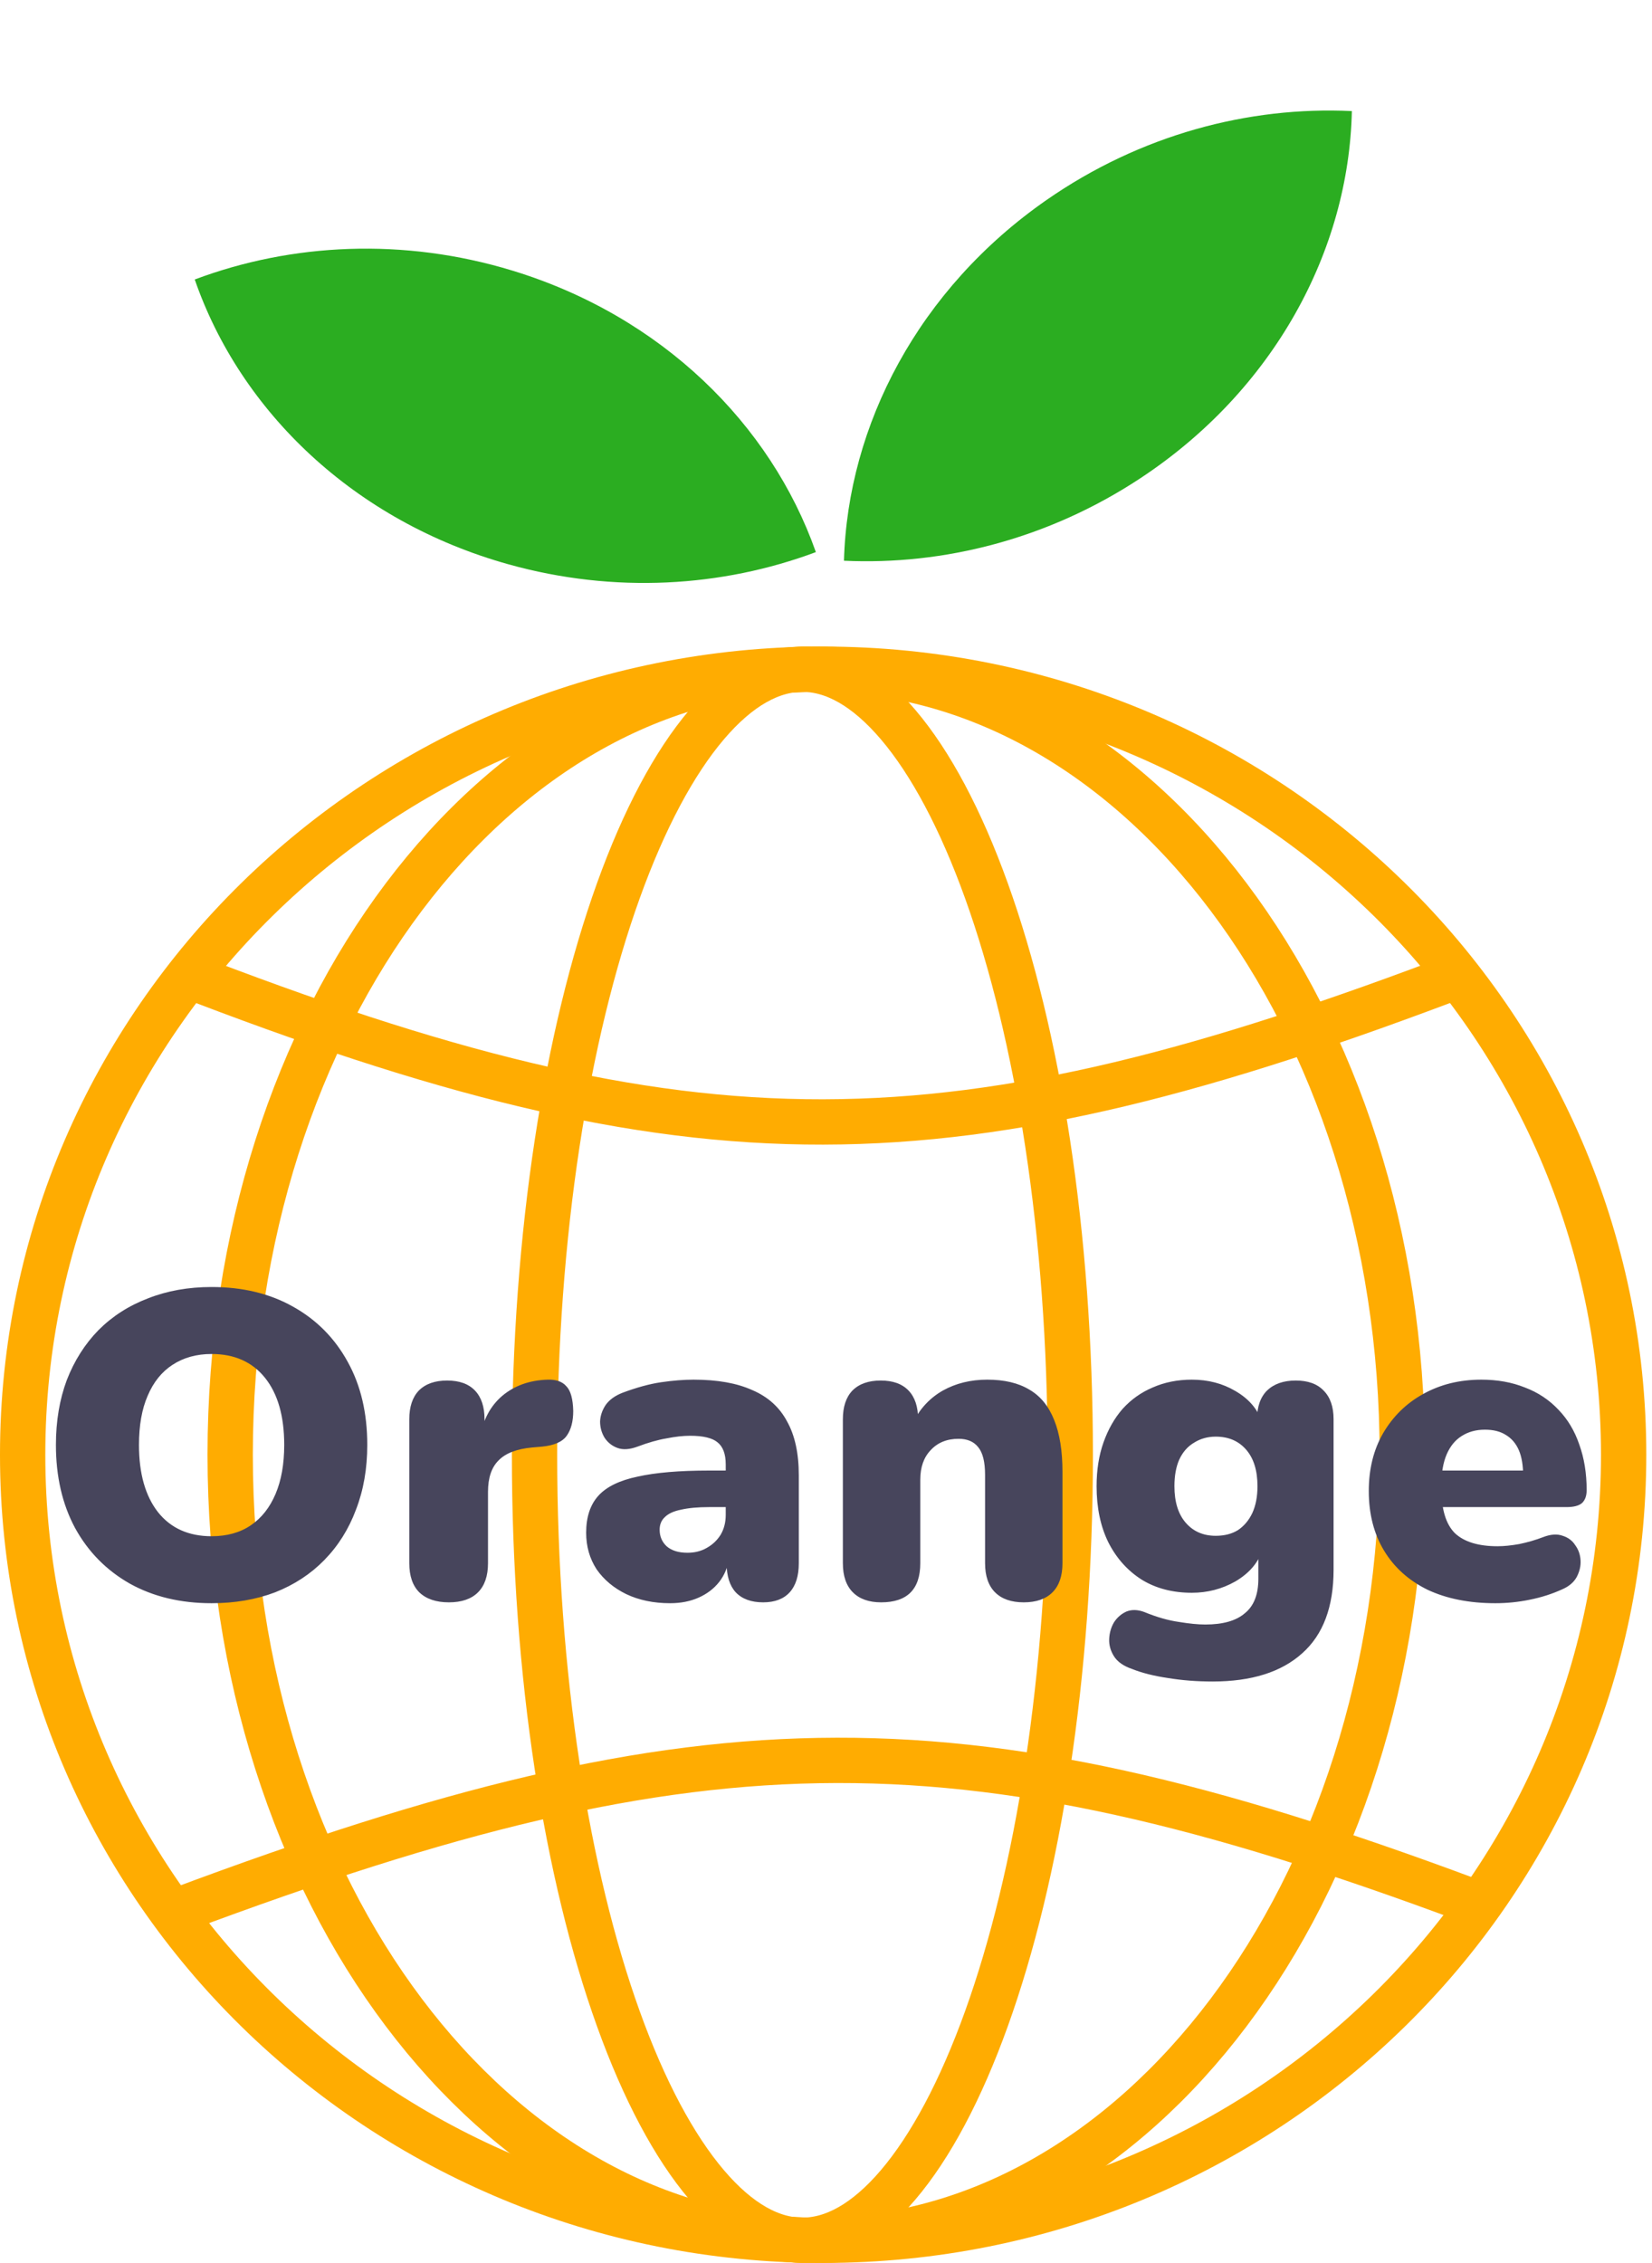 <svg width="184" height="252" viewBox="0 0 184 252" fill="none" xmlns="http://www.w3.org/2000/svg">
<path fill-rule="evenodd" clip-rule="evenodd" d="M90.871 61.483C85.849 47.23 73.69 35.208 57.081 30.138C44.946 26.434 32.492 27.069 21.691 31.124C26.76 45.786 39.434 58.052 56.666 62.851C68.442 66.13 80.425 65.387 90.871 61.483Z" fill="#2BAD21"/>
<path fill-rule="evenodd" clip-rule="evenodd" d="M94.001 62.442C94.42 47.336 102.317 32.17 116.578 22.261C126.997 15.021 139.048 11.815 150.571 12.37C150.232 27.88 141.92 43.436 126.983 53.277C116.776 60.003 105.14 62.963 94.001 62.442Z" fill="#2BAD21"/>
<path d="M20.031 108.303C77.718 130.645 105.646 130.329 163.333 108.303" stroke="#FFAC01" stroke-width="5.047"/>
<path d="M166.415 212.672C107.487 190.329 78.959 190.645 20.032 212.672" stroke="#FFAC01" stroke-width="5.047"/>
<path d="M180.841 162C180.841 210.268 140.968 249.477 91.682 249.477C42.397 249.477 2.523 210.268 2.523 162C2.523 113.732 42.397 74.523 91.682 74.523C140.968 74.523 180.841 113.732 180.841 162Z" stroke="#FFAC01" stroke-width="5.047"/>
<path d="M119.206 162C119.206 186.64 115.611 208.838 109.877 224.786C107.007 232.77 103.647 239.054 100.044 243.293C96.431 247.543 92.815 249.477 89.371 249.477C85.927 249.477 82.311 247.543 78.698 243.293C75.095 239.054 71.736 232.77 68.865 224.786C63.131 208.838 59.536 186.64 59.536 162C59.536 137.36 63.131 115.162 68.865 99.214C71.736 91.23 75.095 84.946 78.698 80.707C82.311 76.457 85.927 74.523 89.371 74.523C92.815 74.523 96.431 76.457 100.044 80.707C103.647 84.946 107.007 91.23 109.877 99.214C115.611 115.162 119.206 137.36 119.206 162Z" stroke="#FFAC01" stroke-width="5.047"/>
<path d="M156.187 162C156.187 186.357 148.747 208.312 136.837 224.121C124.929 239.93 108.666 249.477 90.912 249.477C73.157 249.477 56.895 239.93 44.986 224.121C33.077 208.312 25.637 186.357 25.637 162C25.637 137.643 33.077 115.688 44.986 99.879C56.895 84.07 73.157 74.523 90.912 74.523C108.666 74.523 124.929 84.07 136.837 99.879C148.747 115.688 156.187 137.643 156.187 162Z" stroke="#FFAC01" stroke-width="5.047"/>
<path d="M23.567 178.533C20.112 178.533 17.077 177.806 14.462 176.353C11.846 174.868 9.812 172.801 8.359 170.154C6.938 167.506 6.228 164.422 6.228 160.903C6.228 158.255 6.632 155.85 7.439 153.686C8.278 151.523 9.457 149.666 10.975 148.116C12.524 146.566 14.365 145.388 16.496 144.581C18.627 143.741 20.984 143.321 23.567 143.321C27.022 143.321 30.041 144.048 32.624 145.501C35.24 146.954 37.274 149.004 38.727 151.652C40.18 154.267 40.907 157.351 40.907 160.903C40.907 163.551 40.487 165.956 39.647 168.119C38.84 170.283 37.662 172.156 36.112 173.738C34.594 175.288 32.77 176.482 30.639 177.322C28.508 178.129 26.15 178.533 23.567 178.533ZM23.567 171.074C25.279 171.074 26.732 170.67 27.926 169.863C29.121 169.056 30.041 167.893 30.687 166.376C31.333 164.858 31.656 163.034 31.656 160.903C31.656 157.706 30.945 155.22 29.525 153.444C28.104 151.668 26.118 150.78 23.567 150.78C21.888 150.78 20.435 151.184 19.208 151.991C18.014 152.766 17.093 153.912 16.448 155.43C15.802 156.915 15.479 158.739 15.479 160.903C15.479 164.099 16.189 166.602 17.61 168.41C19.031 170.186 21.016 171.074 23.567 171.074ZM49.995 178.436C48.574 178.436 47.476 178.065 46.701 177.322C45.959 176.579 45.587 175.498 45.587 174.077V158.045C45.587 156.657 45.943 155.591 46.653 154.849C47.395 154.106 48.445 153.735 49.801 153.735C51.157 153.735 52.191 154.106 52.901 154.849C53.611 155.591 53.966 156.657 53.966 158.045V160.031H53.482C53.805 158.094 54.628 156.56 55.952 155.43C57.308 154.3 58.987 153.702 60.989 153.638C61.926 153.605 62.62 153.848 63.072 154.364C63.556 154.849 63.815 155.769 63.847 157.125C63.847 158.287 63.605 159.208 63.12 159.886C62.636 160.564 61.716 160.967 60.36 161.097L59.246 161.193C57.534 161.355 56.291 161.839 55.516 162.646C54.741 163.421 54.354 164.584 54.354 166.134V174.077C54.354 175.498 53.983 176.579 53.24 177.322C52.497 178.065 51.416 178.436 49.995 178.436ZM74.634 178.533C72.793 178.533 71.163 178.194 69.742 177.516C68.353 176.838 67.256 175.917 66.448 174.755C65.673 173.56 65.286 172.204 65.286 170.686C65.286 168.943 65.738 167.571 66.642 166.57C67.546 165.569 68.999 164.858 71.001 164.439C73.003 163.986 75.667 163.76 78.993 163.76H81.657V167.829H78.993C77.733 167.829 76.684 167.926 75.844 168.119C75.037 168.281 74.44 168.555 74.052 168.943C73.665 169.298 73.471 169.766 73.471 170.347C73.471 171.09 73.73 171.704 74.246 172.188C74.795 172.672 75.57 172.914 76.571 172.914C77.378 172.914 78.089 172.737 78.702 172.382C79.348 172.026 79.865 171.542 80.252 170.929C80.639 170.283 80.833 169.54 80.833 168.701V163.082C80.833 161.92 80.526 161.097 79.913 160.612C79.332 160.128 78.315 159.886 76.862 159.886C76.087 159.886 75.215 159.983 74.246 160.176C73.278 160.338 72.196 160.645 71.001 161.097C70.129 161.419 69.387 161.468 68.773 161.242C68.16 161.016 67.675 160.628 67.32 160.079C66.997 159.531 66.836 158.933 66.836 158.287C66.868 157.642 67.078 157.028 67.466 156.447C67.885 155.866 68.515 155.414 69.354 155.091C70.904 154.51 72.325 154.122 73.617 153.928C74.94 153.735 76.151 153.638 77.249 153.638C79.897 153.638 82.076 154.025 83.788 154.8C85.531 155.543 86.823 156.705 87.662 158.287C88.534 159.837 88.97 161.839 88.97 164.293V174.077C88.97 175.498 88.631 176.579 87.953 177.322C87.275 178.065 86.29 178.436 84.999 178.436C83.675 178.436 82.658 178.065 81.947 177.322C81.269 176.579 80.93 175.498 80.93 174.077V172.818L81.221 173.496C81.059 174.529 80.688 175.417 80.107 176.16C79.525 176.902 78.767 177.483 77.83 177.903C76.894 178.323 75.828 178.533 74.634 178.533ZM98.141 178.436C96.785 178.436 95.736 178.065 94.993 177.322C94.251 176.579 93.879 175.498 93.879 174.077V158.045C93.879 156.657 94.234 155.591 94.945 154.849C95.688 154.106 96.737 153.735 98.093 153.735C99.449 153.735 100.482 154.106 101.193 154.849C101.903 155.591 102.258 156.657 102.258 158.045V160.322L101.726 158.336C102.501 156.818 103.598 155.656 105.019 154.849C106.472 154.041 108.119 153.638 109.959 153.638C111.864 153.638 113.43 154.009 114.657 154.752C115.884 155.462 116.805 156.592 117.418 158.142C118.032 159.66 118.338 161.581 118.338 163.906V174.077C118.338 175.498 117.967 176.579 117.224 177.322C116.482 178.065 115.416 178.436 114.028 178.436C112.639 178.436 111.574 178.065 110.831 177.322C110.089 176.579 109.717 175.498 109.717 174.077V164.245C109.717 162.792 109.459 161.758 108.942 161.145C108.458 160.532 107.731 160.225 106.763 160.225C105.471 160.225 104.438 160.645 103.663 161.484C102.888 162.291 102.501 163.389 102.501 164.778V174.077C102.501 176.983 101.048 178.436 98.141 178.436ZM135.07 187.251C133.294 187.251 131.631 187.122 130.081 186.863C128.531 186.637 127.191 186.298 126.061 185.846C125.125 185.523 124.463 185.055 124.075 184.442C123.688 183.828 123.51 183.182 123.542 182.504C123.575 181.826 123.752 181.213 124.075 180.664C124.43 180.115 124.899 179.711 125.48 179.453C126.061 179.227 126.707 179.243 127.417 179.501C128.838 180.083 130.129 180.454 131.292 180.615C132.454 180.809 133.439 180.906 134.246 180.906C136.216 180.906 137.685 180.486 138.654 179.647C139.655 178.84 140.155 177.564 140.155 175.82V172.769H140.543C140.058 174.125 139.074 175.239 137.588 176.111C136.103 176.951 134.489 177.37 132.745 177.37C130.614 177.37 128.757 176.886 127.175 175.917C125.593 174.916 124.35 173.528 123.446 171.752C122.574 169.976 122.138 167.893 122.138 165.504C122.138 163.696 122.396 162.065 122.913 160.612C123.429 159.159 124.14 157.916 125.044 156.883C125.98 155.85 127.094 155.058 128.386 154.51C129.71 153.928 131.163 153.638 132.745 153.638C134.553 153.638 136.168 154.058 137.588 154.897C139.041 155.737 140.01 156.834 140.494 158.191L140.01 160.176V158.045C140.01 156.657 140.381 155.591 141.124 154.849C141.899 154.106 142.964 153.735 144.321 153.735C145.677 153.735 146.71 154.106 147.42 154.849C148.163 155.591 148.534 156.657 148.534 158.045V174.803C148.534 178.936 147.372 182.036 145.047 184.103C142.722 186.201 139.396 187.251 135.07 187.251ZM135.409 171.026C136.377 171.026 137.201 170.816 137.879 170.396C138.557 169.944 139.09 169.314 139.477 168.507C139.865 167.667 140.058 166.666 140.058 165.504C140.058 163.76 139.639 162.404 138.799 161.436C137.96 160.467 136.829 159.983 135.409 159.983C134.505 159.983 133.697 160.209 132.987 160.661C132.277 161.08 131.728 161.71 131.34 162.55C130.985 163.357 130.808 164.342 130.808 165.504C130.808 167.248 131.227 168.604 132.067 169.572C132.906 170.541 134.02 171.026 135.409 171.026ZM166.551 178.533C163.645 178.533 161.126 178.032 158.995 177.031C156.896 175.998 155.282 174.545 154.152 172.672C153.021 170.799 152.456 168.588 152.456 166.037C152.456 163.583 152.989 161.436 154.055 159.595C155.153 157.722 156.638 156.269 158.511 155.236C160.416 154.171 162.579 153.638 165.001 153.638C166.777 153.638 168.391 153.928 169.844 154.51C171.297 155.058 172.54 155.882 173.574 156.98C174.607 158.045 175.382 159.337 175.898 160.854C176.447 162.372 176.722 164.067 176.722 165.94C176.722 166.586 176.544 167.07 176.189 167.393C175.834 167.684 175.269 167.829 174.494 167.829H159.673V163.76H170.425L169.65 164.39C169.65 163.195 169.489 162.227 169.166 161.484C168.843 160.741 168.359 160.176 167.713 159.789C167.1 159.401 166.325 159.208 165.388 159.208C164.387 159.208 163.515 159.45 162.773 159.934C162.062 160.386 161.514 161.064 161.126 161.968C160.739 162.872 160.545 164.003 160.545 165.359V165.795C160.545 168.087 161.045 169.734 162.046 170.735C163.08 171.704 164.662 172.188 166.793 172.188C167.503 172.188 168.31 172.107 169.215 171.946C170.151 171.752 171.039 171.494 171.878 171.171C172.718 170.848 173.444 170.799 174.058 171.026C174.671 171.219 175.14 171.574 175.462 172.091C175.818 172.575 176.011 173.14 176.044 173.786C176.076 174.4 175.931 175.013 175.608 175.627C175.285 176.208 174.752 176.66 174.009 176.983C172.879 177.5 171.668 177.887 170.377 178.145C169.118 178.404 167.842 178.533 166.551 178.533Z" fill="#47455C"/>
</svg>

